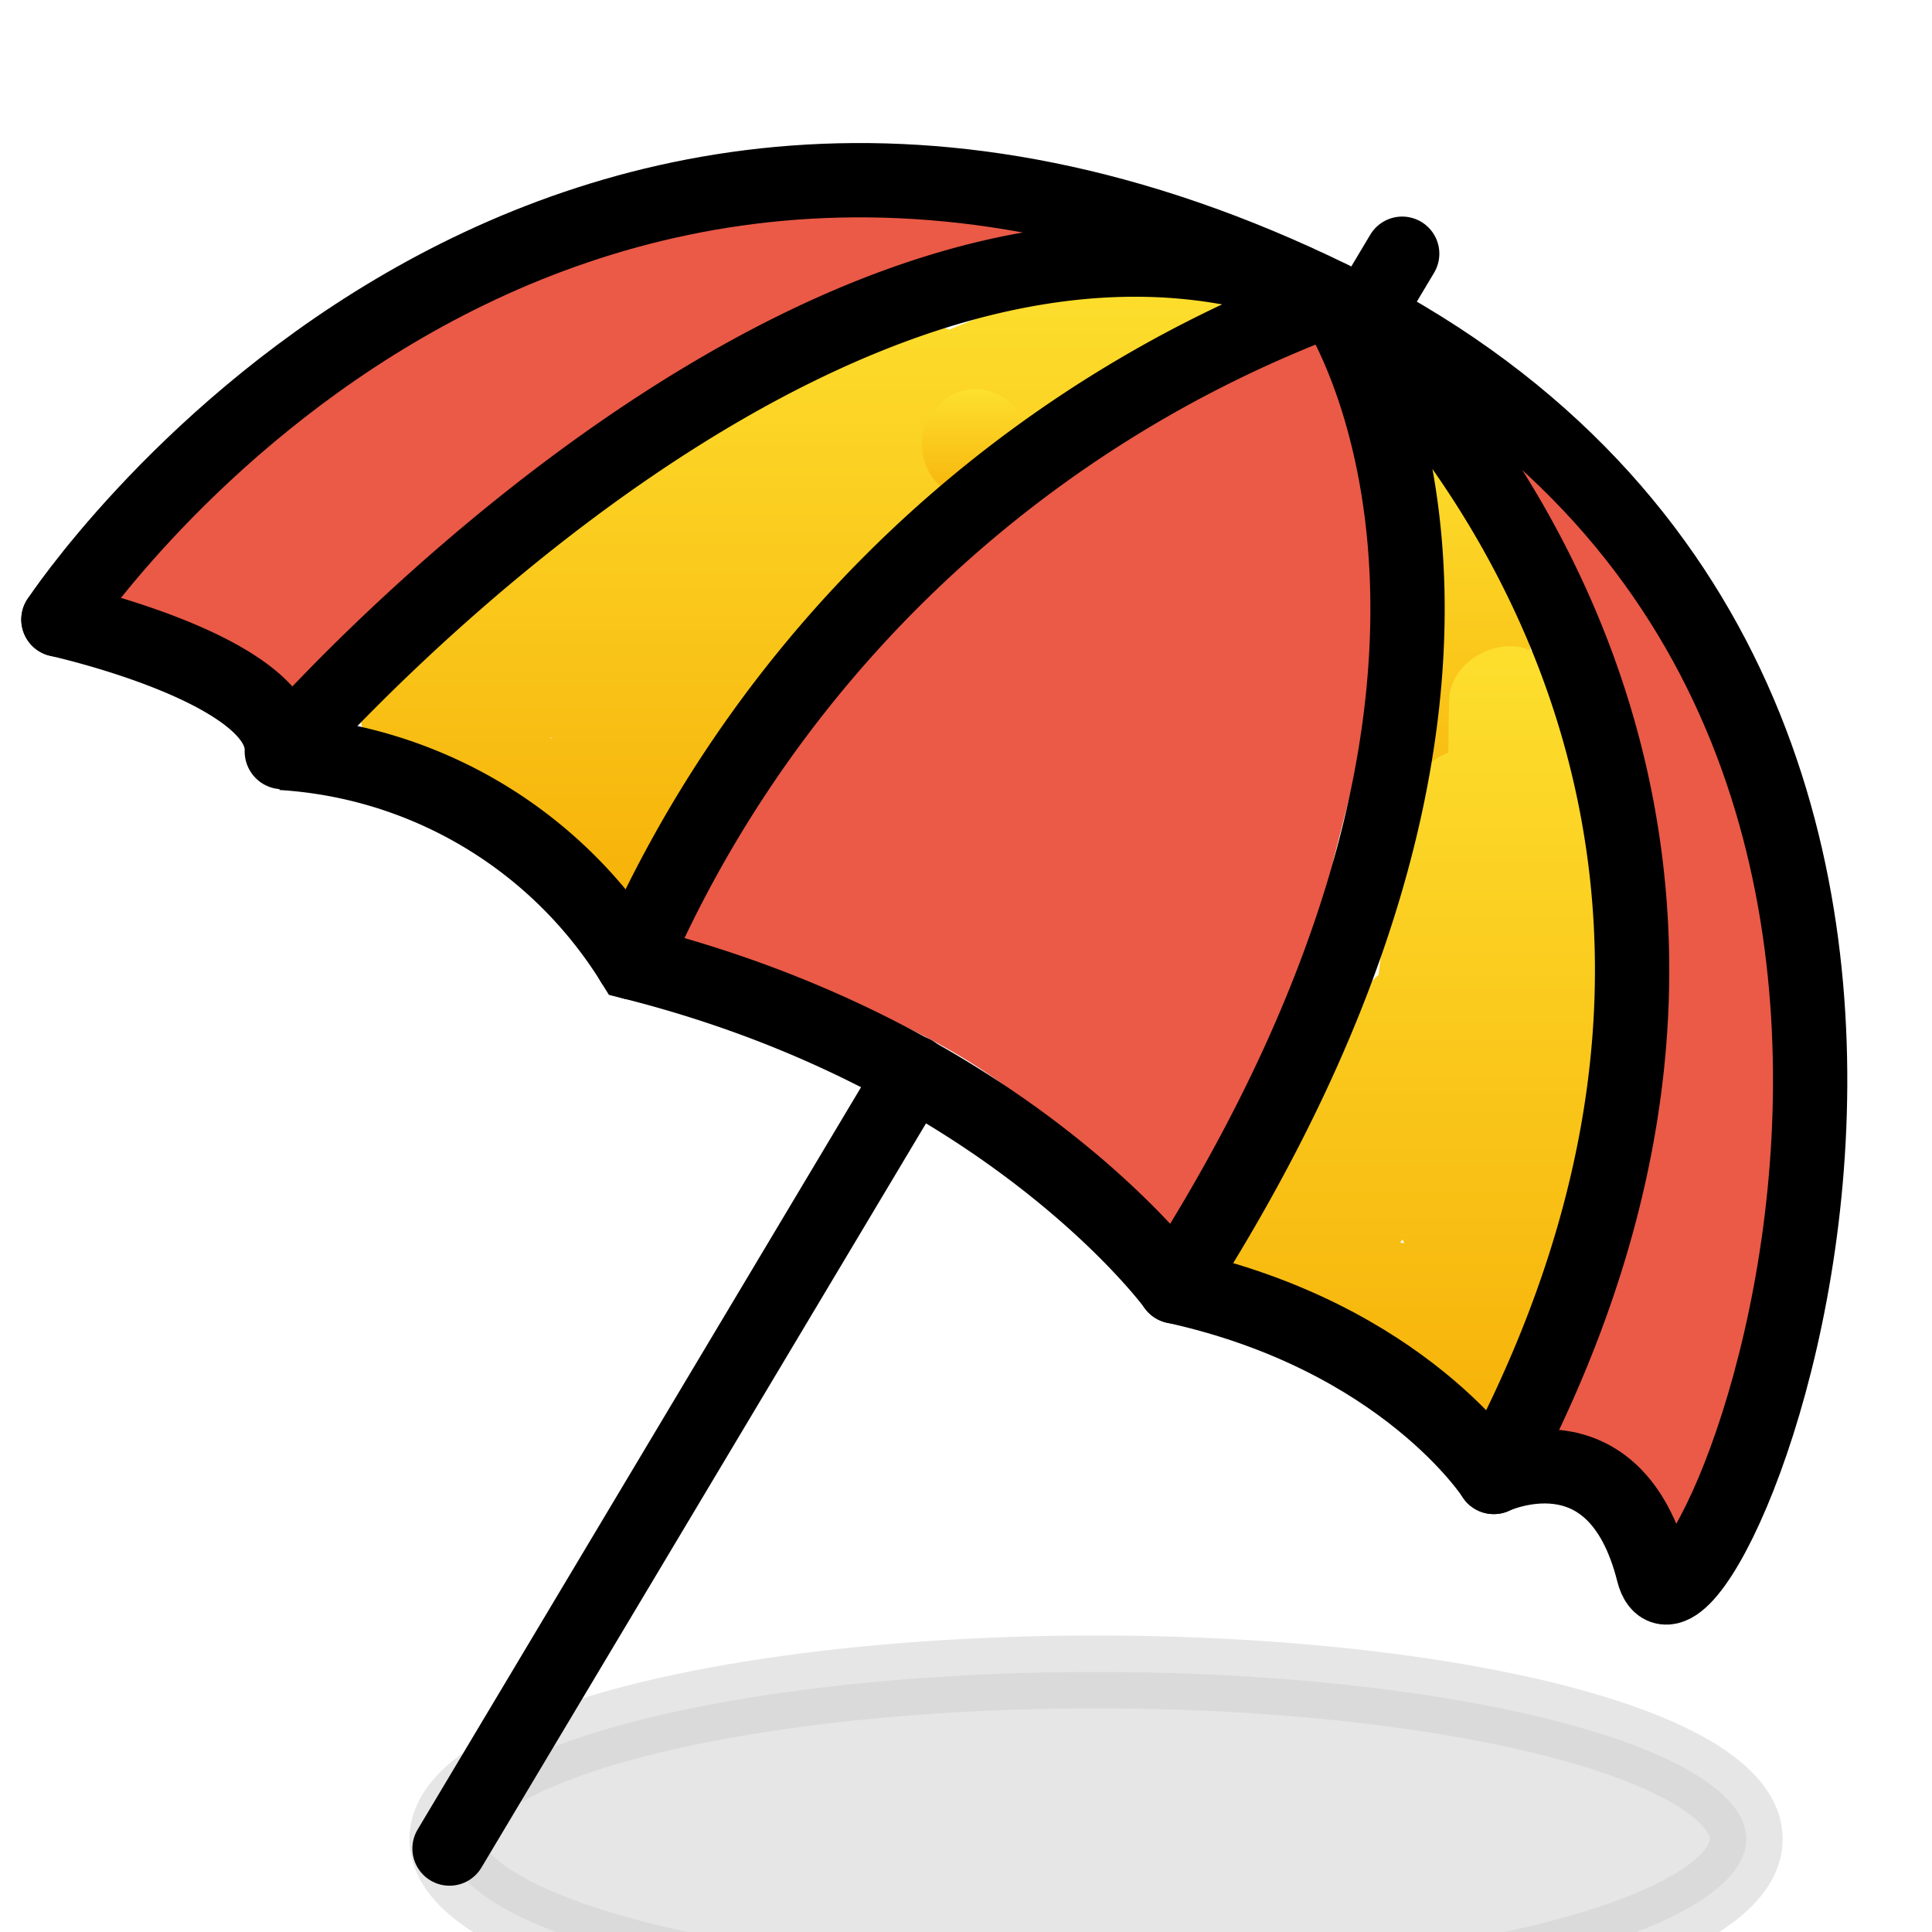 <svg viewBox="10 10 52 52" xmlns="http://www.w3.org/2000/svg">
  <defs>
    <linearGradient id="yellow-gradient" x1="0%" x2="0%" y1="0%" y2="100%">
      <stop offset="0%" style="stop-color:#FDE02F;stop-opacity:1;"/>
      <stop offset="100%" style="stop-color:#F7B209;stop-opacity:1;"/>
    </linearGradient>
  </defs>
  <g id="color">
    <path d="M15.08,27.127c1.158-2.514,6.616-4.943,9.057-6.163,4.021-2.01,7.881-2.626,12.354-2.927l-.399-2.946A44.743,44.743,0,0,0,23.38,20.689a40.885,40.885,0,0,0-4.751,3.81,5.13,5.13,0,0,1-1.118.886c-1.661.667.166.744-2.006-.269v2.59l5.652-2.733c1.738-.84.218-3.428-1.514-2.59l-5.652,2.733a1.508,1.508,0,0,0,0,2.59c3.712,1.732,4.005,1.349,7.098-1.245a39.574,39.574,0,0,1,15.8-8.477c1.614-.394,1.312-3.061-.399-2.946-5.256.353-9.192,1.002-13.868,3.336-3.045,1.52-8.633,3.984-10.133,7.239-.802,1.742,1.782,3.268,2.59,1.514Z" fill="#ea5a47"/>
    <path d="M45.095,19.011A45.475,45.475,0,0,0,27.572,33.611c-.711,1.047.272,2.13,1.295,2.257,3.156.392,10.022,3.124,10.896,6.869a1.512,1.512,0,0,0,2.893,0c.406-1.461,1.361-2.518,1.898-3.9a47.711,47.711,0,0,0,1.329-5.663c.95-3.784,2.014-7.3,1.778-11.237A1.521,1.521,0,0,0,45.1,20.878c-2.196,1.809-4.406,3.602-6.587,5.428-1.904,1.594-4.25,4.88-6.646,5.521a1.507,1.507,0,0,0,.399,2.946c4.299.045,11.376-1.754,12.232-6.809a1.519,1.519,0,0,0-1.845-1.845c-2.29.654-12.207,8.632-7.613,11.05,3.588,1.889,9.403-8.682,9.237-11.352a1.507,1.507,0,0,0-2.946-.399c-.982,3.239-3.673,8.55-2.711,11.947a1.516,1.516,0,0,0,2.507.662c3.114-2.959,4.271-8.202,5.032-12.259a1.501,1.501,0,0,0-2.893-.797c-1.403,4.58-2.18,9.339-4.214,13.706l2.742.358a11.368,11.368,0,0,1,.244-5.647c.306-1.344-1.484-2.687-2.507-1.459l-1.38,1.179a1.501,1.501,0,0,0,1.514,2.59A4.902,4.902,0,0,0,41.652,34.05l-2.507-1.459a14.626,14.626,0,0,0-.244,7.242,1.516,1.516,0,0,0,2.742.358c2.151-4.619,3.033-9.578,4.517-14.423l-2.893-.797c-.658,3.506-1.589,8.396-4.261,10.935l2.507.662c-.65-2.293,2.042-8.145,2.711-10.351l-2.946-.399c.07,1.123-1.477,3.273-2.072,4.199-.665,1.035-2.727,2.713-2.736,3.657q-1.007.65.152.798,1.488.983,2.109-1.564c1.236-1.391,2.925-3.382,4.72-3.895l-1.845-1.845c-.622,3.67-6.441,4.637-9.339,4.607l.399,2.946c2.63-.704,3.947-2.685,5.876-4.481,2.75-2.561,5.781-4.852,8.681-7.24l-2.561-1.061C44.915,26.182,43.52,29.872,42.6,33.924c-.652,2.874-2.066,5.241-2.837,8.017H42.656c-1.224-5.246-9.053-8.484-13.789-9.072l1.295,2.257c3.856-5.68,10.326-10.612,16.447-13.524,1.742-.829.222-3.416-1.514-2.59Z" fill="#ea5a47"/>
    <path d="M39.944,34.559A11.165,11.165,0,0,1,37.893,30.61c-.364-1.286-.232-2.804-.895-3.974a1.533,1.533,0,0,0-1.694-.689c-1.254.308-1.521,1.486-1.935,2.567-.613,1.597-1.173,3.213-1.699,4.84-.595,1.841,2.3,2.63,2.893.797.609-1.885,1.107-4.266,2.186-5.94l-.896.689.25-.061-1.694-.689a10.013,10.013,0,0,1,.405,2.492,13.354,13.354,0,0,0,.711,2.251A15.211,15.211,0,0,0,37.822,36.68c1.209,1.505,3.32-.629,2.121-2.121Z" fill="#ea5a47"/>
    <path d="M50.496,23.406c.914,3.356,3.231,5.954,3.684,9.503a21.138,21.138,0,0,1-1.279,10.087c-1.644,4.006-2.2,4.603.658,8.05a1.515,1.515,0,0,0,2.507-.662c1.881-5.393,3.76-12.54,1.365-18.013-.772-1.764-3.358-.239-2.59,1.514,1.97,4.502-.126,11.283-1.667,15.701l2.507-.662c-1.734-2.092-.102-4.043.595-6.212a24.709,24.709,0,0,0,.913-6.58,19.356,19.356,0,0,0-.479-5.978c-.755-2.685-2.583-4.837-3.321-7.546a1.501,1.501,0,0,0-2.893.797Z" fill="#ea5a47"/>
    <path d="M22.28,30.367l.42-.404a1.506,1.506,0,0,0-1.818-2.356l-.369.201,1.514,2.59c3.253-2.172,5.782-4.743,9.397-6.374,3.55-1.602,6.543-3.236,10.448-3.956l-.797-2.893c-3.651.858-7.01,2.55-10.651,3.445l1.156,2.742a18.444,18.444,0,0,1,3.778-1.672l-1.46-2.507a50.216,50.216,0,0,0-4.52,4.274,1.506,1.506,0,0,0,1.818,2.356l4.85-2.863L34.23,20.595a97.697,97.697,0,0,0-8.963,11.544l2.356-.304a9.342,9.342,0,0,0-5.212-2.697l.896,2.204c1.528-2.096,4.823-3.361,7.071-4.463l-1.818-2.356c-1.215,1.235-2.353,2.508-3.443,3.854-1.204,1.488.906,3.623,2.121,2.121,1.09-1.347,2.228-2.62,3.443-3.854a1.507,1.507,0,0,0-1.818-2.356c-2.922,1.433-6.192,2.859-8.147,5.54a1.506,1.506,0,0,0,.896,2.204,6.703,6.703,0,0,1,3.888,1.925,1.522,1.522,0,0,0,2.356-.304,92.608,92.608,0,0,1,8.494-10.937,1.507,1.507,0,0,0-1.818-2.356l-4.85,2.863,1.818,2.356a50.22,50.22,0,0,1,4.52-4.274c1.163-.971-.083-2.941-1.46-2.507a21.842,21.842,0,0,0-4.494,1.974,1.507,1.507,0,0,0,1.156,2.742c3.64-.895,7-2.587,10.651-3.445,1.899-.446,1.078-3.239-.797-2.893-4.346.801-7.476,2.653-11.456,4.335-3.549,1.5-5.944,4.186-9.107,6.298a1.501,1.501,0,0,0,1.514,2.59l.37-.201L20.58,27.842l-.42.404c-1.395,1.34.728,3.46,2.121,2.121Z" fill="url(#yellow-gradient)"/>
    <path d="M36.259,23.466a1.501,1.501,0,0,0,0-3,1.501,1.501,0,0,0,0,3Z" fill="url(#yellow-gradient)"/>
    <path d="M47.666,22.756c-.466,2.946,1.266,5.61.742,8.525-.34,1.888,2.551,2.698,2.893.797a11.024,11.024,0,0,0,.043-3.928c-.261-1.505-1.03-3.045-.784-4.597.299-1.889-2.592-2.702-2.893-.797Z" fill="url(#yellow-gradient)"/>
    <path d="M48.337,31.911a5.849,5.849,0,0,1-.72,3.618l2.795.757.574-4.716c.217-1.785-2.406-1.872-2.946-.399-1.312,3.572-.363,8.31-3.324,11.082l2.507,1.459a35.607,35.607,0,0,1,2.055-5.475c.679-1.431-1.162-3.196-2.356-1.818-1.619,1.869-3.591,5.146-3.805,7.649a1.459,1.459,0,0,0,.743,1.295c1.492.746,4.415.236,5.258,1.951l.896-2.204-.939.354,1.845,1.845c.609-2.667,2.054-5.164,1.859-7.965-.244-3.501-.717-6.903-.777-10.444l-2.795.757a18.031,18.031,0,0,1,1.138,7.063,18.724,18.724,0,0,0-.026,2.335c.552,3.731.966,1.47,1.532.202.643-1.441-1.108-3.172-2.356-1.818a10.773,10.773,0,0,0-2.351,3.941c-.637,1.827,2.26,2.612,2.893.797a5.626,5.626,0,0,1,1.58-2.617l-2.356-1.818c-.699,1.567-2.426,4.021-1.419,5.799a2.388,2.388,0,0,0,3.53.568c1.951-1.362,1.982-4.735,1.98-6.807a22.374,22.374,0,0,0-1.554-9.16c-.611-1.409-2.819-.639-2.795.757a61.54,61.54,0,0,0,.325,8.098,12.606,12.606,0,0,1,.025,5.321c-.366,1.423-.995,2.749-1.325,4.192-.233,1.019.71,2.273,1.845,1.845l.939-.354a1.529,1.529,0,0,0,.896-2.204c-1.393-2.835-3.935-1.829-6.334-3.027l.743,1.295c.129-1.511,1.984-4.441,2.926-5.528l-2.356-1.818a40.237,40.237,0,0,0-2.358,6.191,1.512,1.512,0,0,0,2.507,1.459c3.594-3.365,2.533-8.15,4.095-12.406L47.987,31.57l-.574,4.716c-.192,1.576,2.073,1.9,2.795.757a8.572,8.572,0,0,0,1.129-5.132c-.039-1.928-3.04-1.935-3,0Z" fill="url(#yellow-gradient)"/>
    <ellipse cx="39.5" cy="59.5" fill="#d0cfce" opacity="0.5" rx="17.5" ry="4.5" stroke="#d0cfce" stroke-linecap="round" stroke-linejoin="round" stroke-width="1.961"/>
  </g>
  <g id="line">
    <path d="M11.573,26.675S24.226,7.442,45.856,18.033,55.535,56.43,54.498,52.316s-4.293-2.564-4.293-2.564-2.408-3.768-8.585-5.128" fill="none" stroke="#000" stroke-linecap="round" stroke-linejoin="round" stroke-width="2"/>
    <path d="M17.582,30.265a11.97,11.97,0,0,1,9.444,5.641c10.123,2.553,14.595,8.718,14.595,8.718" fill="none" stroke="#000" stroke-miterlimit="10" stroke-width="2"/>
    <path d="M27.026,35.906a33.139,33.139,0,0,1,18.76-17.85c.026-.009.018-.044-.007-.054-12.714-5.232-27.467,11.428-28.17,12.234-.01.012-.024.002-.024-.014.083-2.204-6.012-3.545-6.012-3.545" fill="none" stroke="#000" stroke-linecap="round" stroke-linejoin="round" stroke-width="2"/>
    <path d="M41.62,44.624c10.196-15.867,5.053-25.274,4.318-26.462a.022.022,0,0,1,.034-.027c1.367,1.213,14.109,13.237,4.233,31.617" fill="none" stroke="#000" stroke-linecap="round" stroke-linejoin="round" stroke-width="2"/>
    <line fill="none" stroke="#000" stroke-linecap="round" stroke-miterlimit="10" stroke-width="2" x1="22.099" x2="34.578" y1="59.754" y2="38.864"/>
    <line fill="none" stroke="#000" stroke-linecap="round" stroke-miterlimit="10" stroke-width="2" x1="47.74" x2="46.714" y1="16.829" y2="18.546"/>
  </g>
</svg>